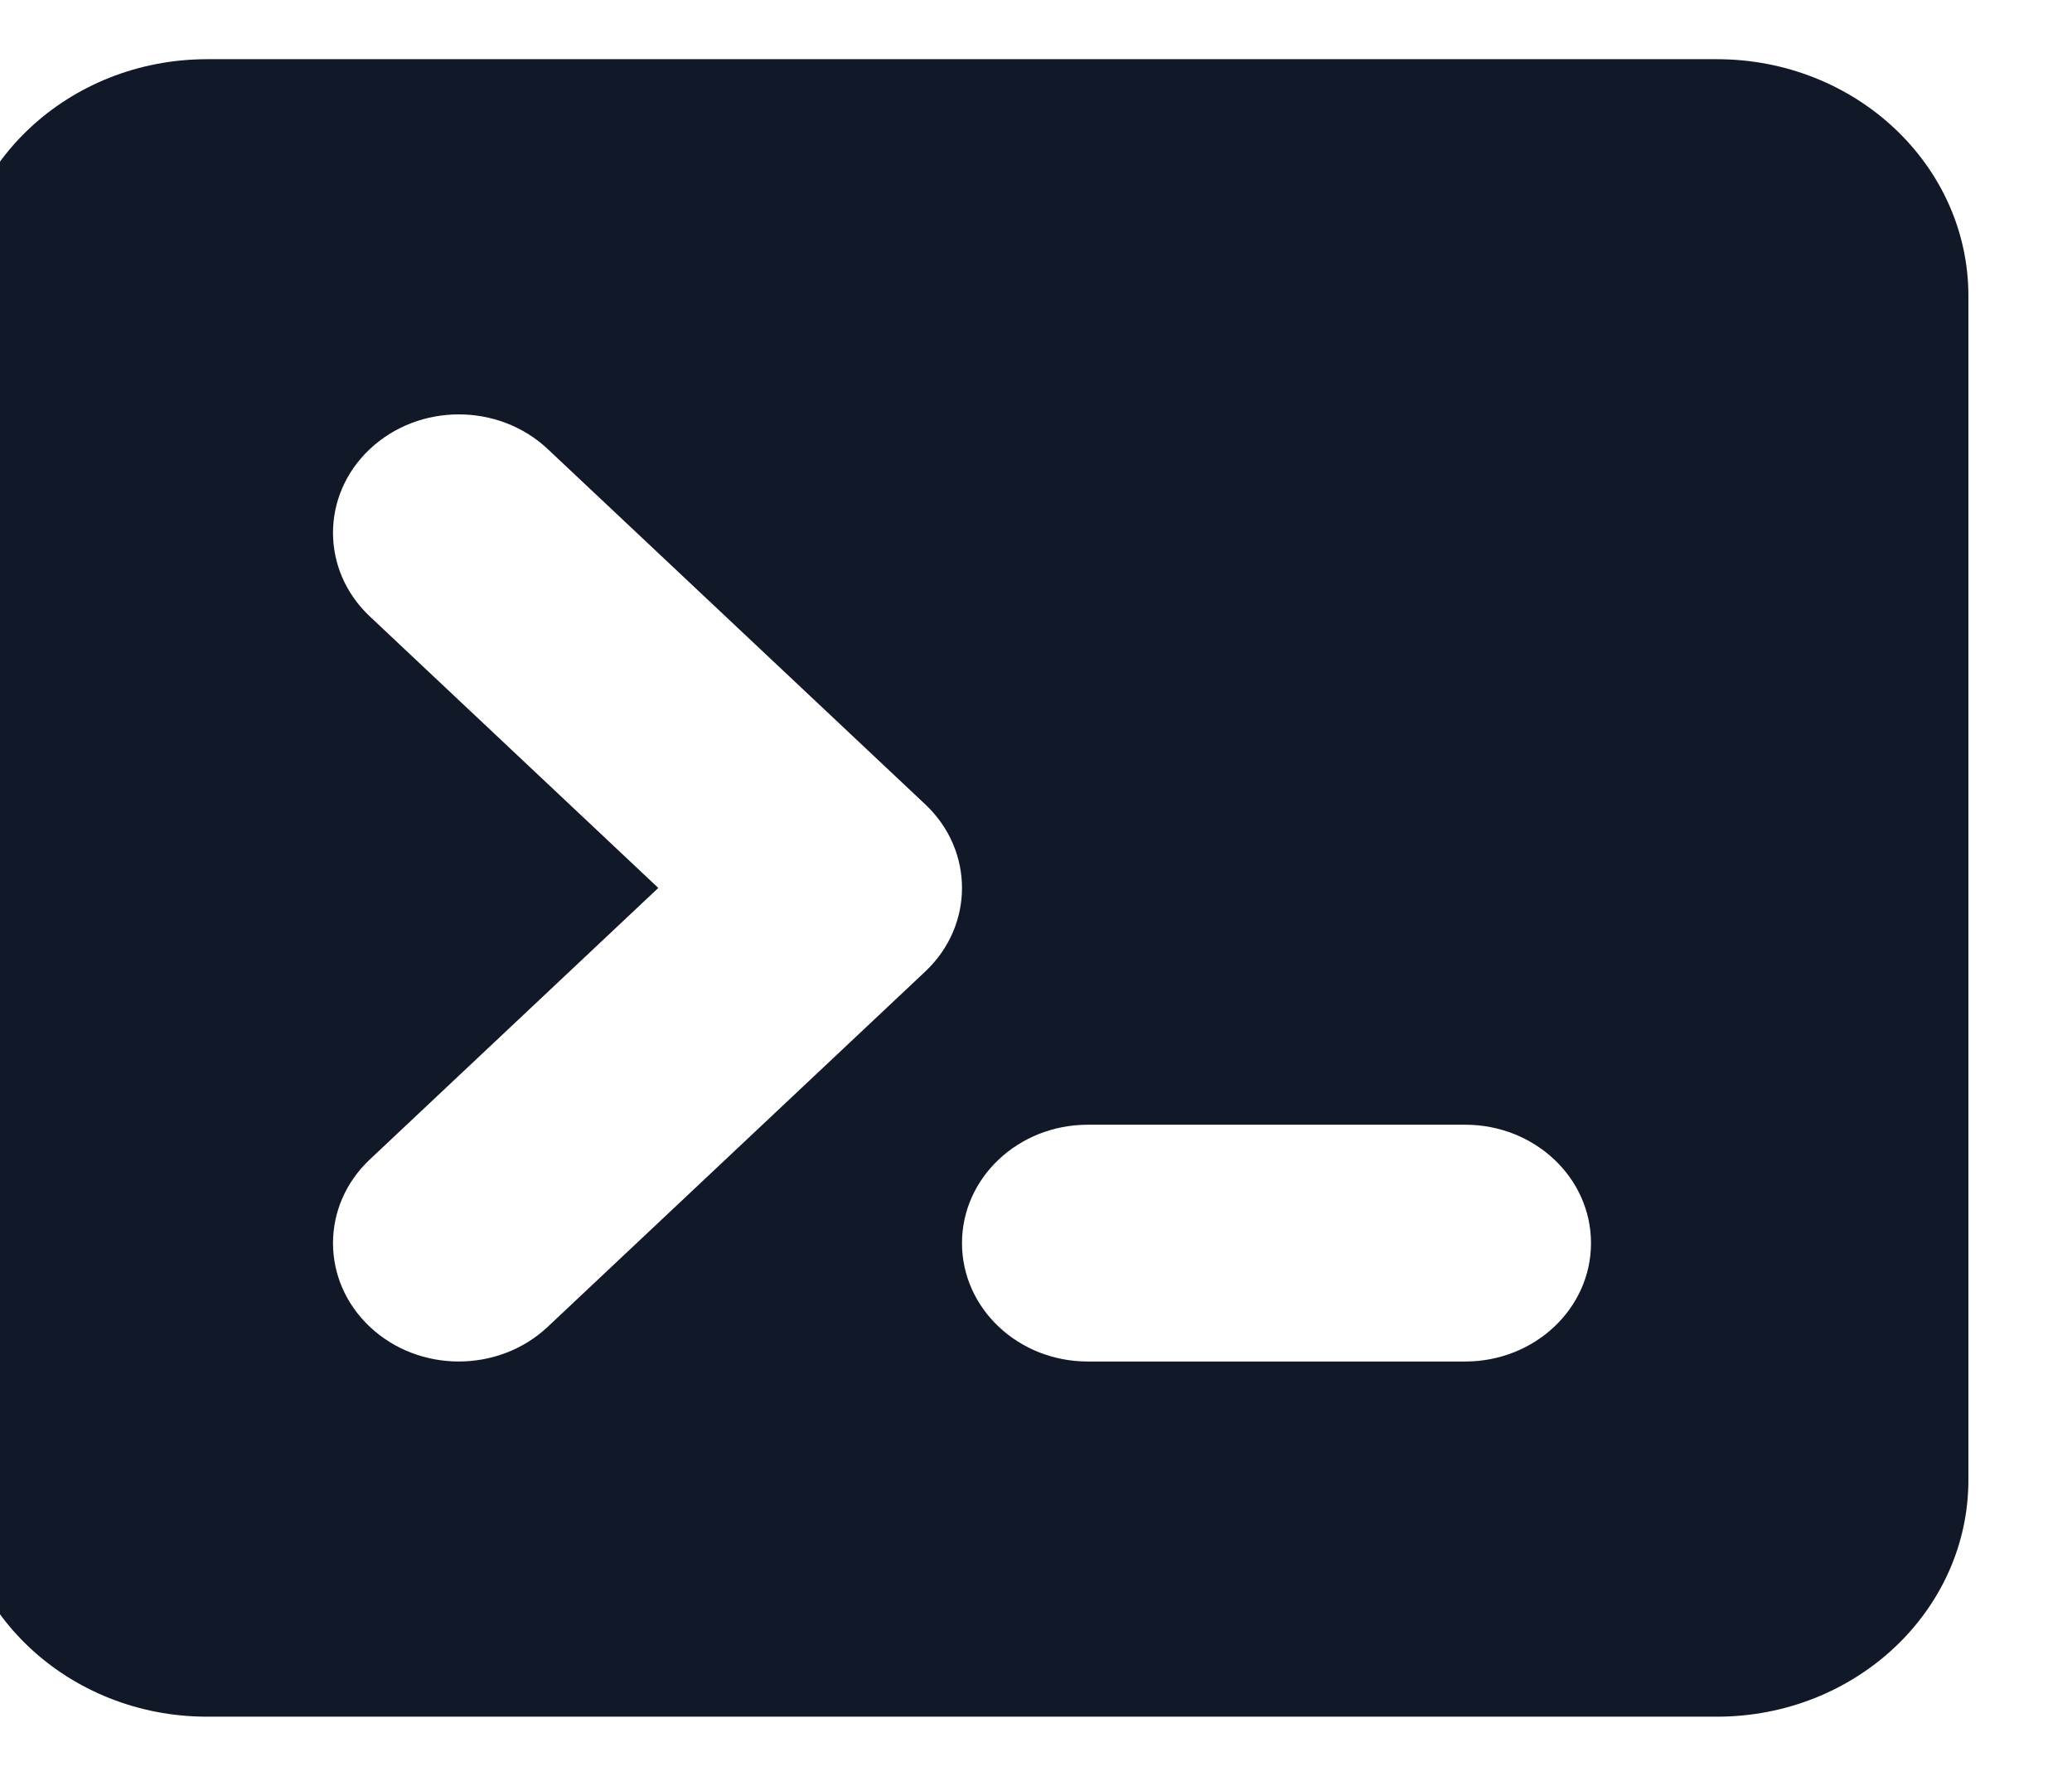 <svg width="28" height="24" viewBox="0 0 28 24" fill="none" xmlns="http://www.w3.org/2000/svg" xmlns:xlink="http://www.w3.org/1999/xlink">
<path d="M-0.6,4C-0.6,2.233 0.922,0.8 2.8,0.8L23.2,0.8C25.078,0.8 26.6,2.233 26.6,4L26.6,20C26.6,21.767 25.078,23.2 23.2,23.2L2.8,23.2C0.922,23.2 -0.6,21.767 -0.6,20L-0.6,4ZM4.998,6.069C5.662,5.444 6.738,5.444 7.402,6.069L12.502,10.869C13.166,11.493 13.166,12.507 12.502,13.131L7.402,17.931C6.738,18.556 5.662,18.556 4.998,17.931C4.334,17.307 4.334,16.293 4.998,15.669L8.896,12L4.998,8.331C4.334,7.707 4.334,6.693 4.998,6.069ZM14.7,15.2C13.761,15.2 13,15.916 13,16.8C13,17.684 13.761,18.4 14.7,18.4L19.8,18.4C20.739,18.4 21.5,17.684 21.5,16.8C21.5,15.916 20.739,15.2 19.8,15.2L14.7,15.2Z" clip-rule="evenodd" fill-rule="evenodd" fill="#111827"/>
</svg>
